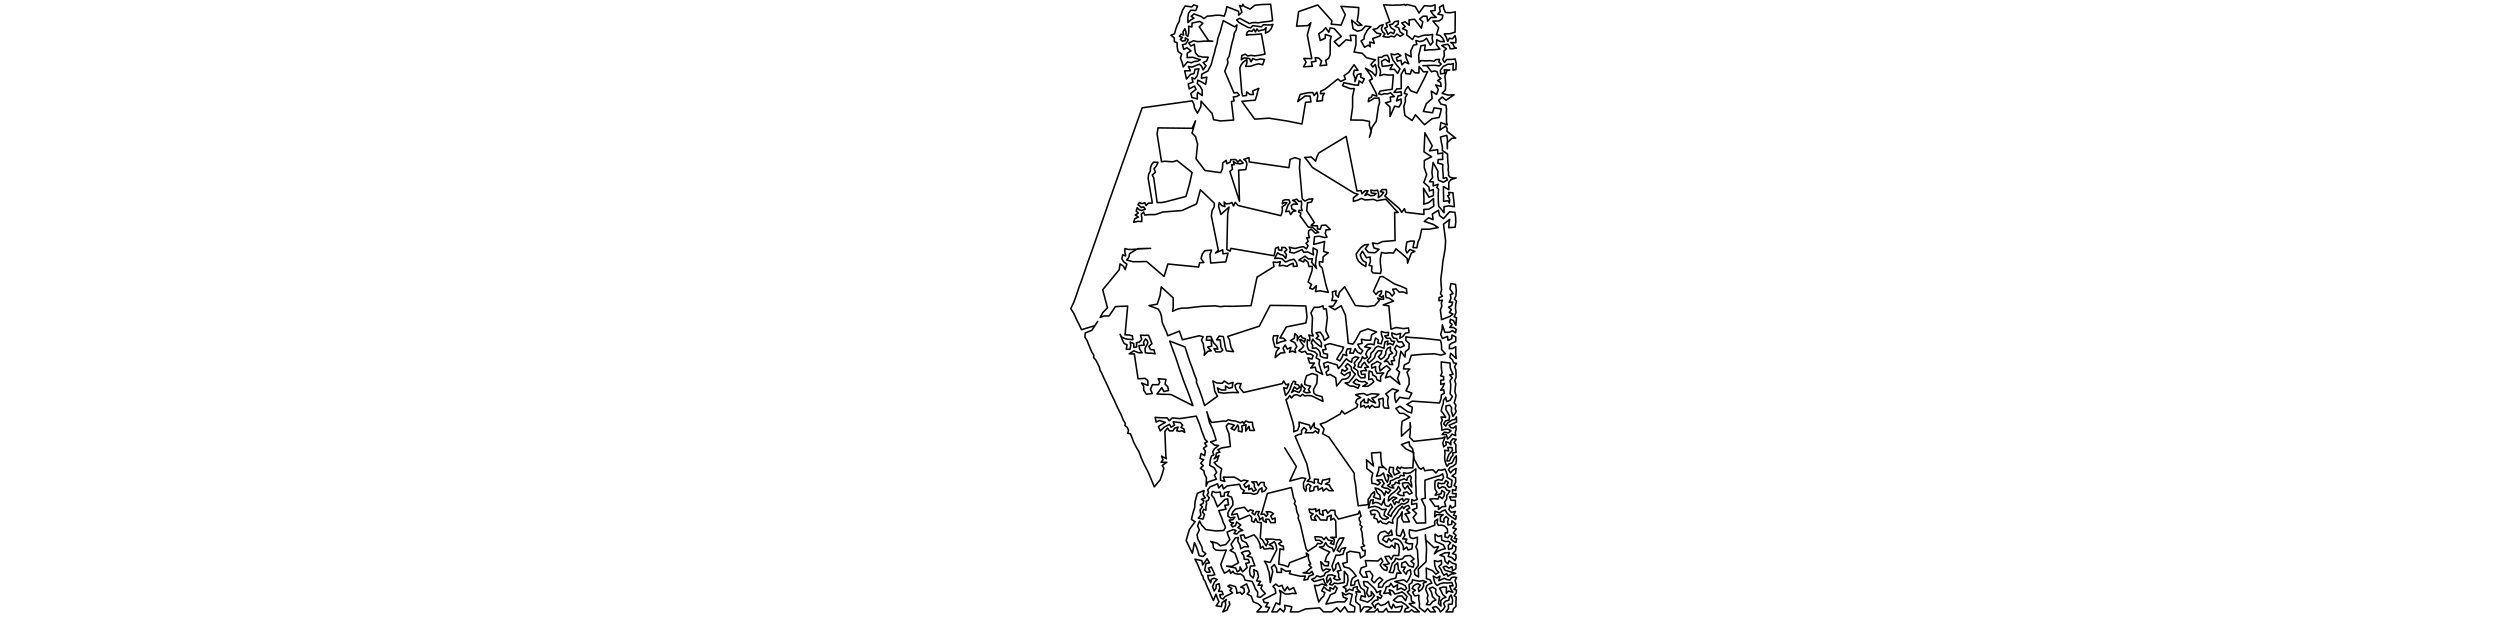 <?xml version="1.0" encoding="UTF-8" standalone="no"?>
<!-- Created for Inkscape (http://www.inkscape.org/) -->

<svg
   xmlns:dc="http://purl.org/dc/elements/1.1/"
   xmlns:cc="http://creativecommons.org/ns#"
   xmlns:rdf="http://www.w3.org/1999/02/22-rdf-syntax-ns#"
   xmlns:svg="http://www.w3.org/2000/svg"
   xmlns="http://www.w3.org/2000/svg"
   xmlns:sodipodi="http://sodipodi.sourceforge.net/DTD/sodipodi-0.dtd"
   xmlns:inkscape="http://www.inkscape.org/namespaces/inkscape"
   width="3200"
   height="800"
   id="svg2985"
   version="1.1"
   inkscape:version="0.48.1 r9760">
  <defs
     id="defs2987" />
  <sodipodi:namedview
     id="base"
     pagecolor="#ffffff"
     bordercolor="#666666"
     borderopacity="1.0"
     inkscape:pageopacity="0.0"
     inkscape:pageshadow="2"
     inkscape:zoom="0.35"
     inkscape:cx="1600"
     inkscape:cy="400"
     inkscape:document-units="px"
     inkscape:current-layer="layer1"
     showgrid="false"  />
  <g
     inkscape:label="Layer 1"
     inkscape:groupmode="layer"
     id="layer1"> 
     <g>
<path style="fill:none;stroke:black;stroke-width:2px;stroke-linejoin:round;stroke-linecap:round;" d="M 
1644.456 573.344
1659.384 597.321
1650.872 615.746
1666.515 611.605
1671.359 612.396
1668.401 618.211
1668.585 624.317
1671.115 628.981
1672.174 625.846
1671.868 622.001
1674.467 619.507
1677.937 621.785
1676.194 625.45
1676.771 629
1681.589 627.789
1682.09 623.389
1686.737 622.31
1687.264 627.21
1692.486 624.343
1693.578 628.562
1697.705 625.091
1701.121 628.032
1706.559 628.14
1703.214 624.216
1701.573 620.707
1696.578 619.621
1701.538 616.784
1702.014 612.414
1697.507 613.864
1692.851 614.547
1691.453 619.866
1686.944 617.689
1687.576 613.644
1682.314 613.285
1682.334 618.557
1678.398 616.528
1673.245 615.93
1676.803 612.337
1672.76 593.808
1657.739 558.386
1661.823 556.32
1665.932 555.516
1665.976 550.872
1669.161 547.332
1672.645 550.299
1670.579 553.987
1676.087 553.844
1680.916 553.893
1683.633 551.542
1687.382 554.457
1688.464 550.046
1682.408 547.195
1682.087 541.355
1677.625 549.152
1676.096 544.107
1669.229 542.199
1662.802 540.282
1663.012 545.401
1660.937 550.772
1656.017 552.675
1656.133 546.463
1654.942 540.641
1646.041 511.573
1648.509 509.758
1650.932 506.364
1653.038 509.445
1656.266 505.816
1660.109 505.256
1664.43 507.231
1667.066 504.685
1670.07 506.744
1674.21 506.245
1678.659 506.551
1684.59 509.476
1693.435 513.86
1692.277 507.815
1684.368 505.483
1681.696 502.906
1681.263 498.518
1685.558 490.651
1686.266 480.256
1679.677 478.086
1672.397 480.971
1670.076 488.316
1670.214 492.139
1673.554 493.451
1677.591 494.103
1674.894 498.655
1676.905 502.311
1671.965 502.804
1668.425 501.14
1670.564 497.548
1667.754 495.017
1665.819 491.722
1665.17 499.12
1662.72 502.336
1656.302 499.969
1653.207 502.5
1656.814 495.2
1660.179 498.177
1663.899 495.659
1661.531 492.674
1657.638 491.64
1658.428 488.553
1655.491 488.038
1653.593 491.562
1652.31 494.826
1651.292 498.061
1648.843 502.389
1645.514 506.228
1644.336 501.346
1643.158 496.083
1647.081 497.463
1649.572 491.484
1646.032 492.493
1643.051 487.723
1641.326 491.013
1591.704 502.361
1586.705 496.112
1588.552 490.997
1583.669 490.767
1580.72 493.142
1581.846 497.867
1585.235 502.636
1578.558 502.266
1572.931 502.609
1566.627 503.26
1559.852 502.211
1558.404 496.545
1563.663 499.289
1568.859 498.987
1568.652 494.157
1573.321 496.98
1577.214 495.973
1578.182 489.391
1572.619 491.408
1567.089 487.718
1564.403 490.635
1557.411 490.172
1552.547 487.637
1554.086 494.995
1554.831 500.652
1558.438 507.168
1541.931 519.098
1538.642 508.815
1534.832 497.982
1531.517 489.734
1531.587 485.964
1528.726 478.983
1525.823 470.467
1522.59 461.945
1519.611 452.864
1516.861 444.139
1497.273 436.602
1500.722 446.248
1505.204 458.356
1510.363 474.073
1515.848 489.679
1521.59 504.223
1526.942 519.239
1498.895 504.978
1494.107 504.783
1487.387 504.704
1481.036 504.257
1487.149 496.172
1489.705 501.149
1495.775 499.797
1494.649 494.787
1491.269 491.753
1492.381 485.638
1482.569 484.754
1484.506 489.134
1482.924 492.454
1475.14 492.363
1472.609 498.304
1474.889 503.677
1467.407 504.599
1463.962 499.427
1463.877 494.321
1461.182 490.273
1469.384 493.3
1469.208 487.034
1465.56 484.224
1460.732 484.694
1456.717 484.753
1451.942 453.043
1445.384 452.861
1451.461 449.005
1457.109 451.467
1461.867 451.515
1458.706 446.931
1457.856 442.352
1464.538 441.772
1463.668 438.191
1466.236 433.914
1468.483 435.724
1469.282 438.851
1465.562 446.113
1466.006 451.438
1469.678 452.106
1473.988 452.062
1478.545 452.931
1477.054 447.813
1472.563 447.457
1470.47 443.237
1474.498 440.051
1472.351 434.333
1470.087 429.094
1464.739 429.278
1459.782 428.98
1461.388 434.527
1458.447 437.869
1454.702 438.732
1454.977 444.017
1451.397 444.777
1451.179 439.827
1446.704 437.848
1447.329 442.358
1446.371 447.093
1441.642 447.038
1442.642 441.341
1438.944 439.743
1436.775 435.446
1433.752 427.895
1435.477 431.299
1440.532 433.639
1444.604 434.26
1450.144 434.772
1449.326 429.833
1445.21 428.789
1440.058 428.582
1443.432 391.782
1427.705 392.439
1419.684 404.379
1412.845 404.516
1408.186 406.366
1411.655 400.056
1417.565 393.958
1411.463 370.925
1432.532 345.319
1433.658 337.847
1437.86 340.548
1440.208 345.158
1442.406 338.079
1438.283 335.11
1435.974 331.241
1437.136 326.161
1440.907 327.617
1439.737 322.351
1439.881 318.254
1444.601 319.286
1449.959 319.251
1464.191 318.248
1472.778 317.938
1456.289 318.287
1445.954 324.615
1444.731 329.627
1442.099 332.798
1450.012 334.954
1458.065 334.98
1467.647 334.699
1490.056 353.875
1494.92 337.907
1534.23 341.795
1535.555 336.279
1540.916 336.019
1537.337 330.995
1538.823 325.349
1542.051 320.923
1550.828 320.164
1548.731 325.901
1549.721 336.693
1560.345 335.846
1568.963 335.239
1571.829 324.027
1565.382 324.884
1565.081 319.787
1555.865 323.855
1559.444 320.324
1550.512 276.276
1551.512 269.492
1554.323 264.44
1554.292 260.021
1536.492 242.904
1531.673 260.939
1512.934 269.463
1488.493 271.373
1478.775 274.688
1471.967 274.669
1465.326 275.201
1463.889 271.499
1460.791 274.293
1461.608 279.018
1461.395 283.618
1456.694 283.276
1451.102 284.5
1452.555 279.983
1457.147 277.77
1453.136 275.186
1457.119 272.7
1454.377 270.312
1455.583 265.871
1458.025 268.371
1461.388 269.425
1466.002 267.776
1463.755 264.711
1460.963 265.633
1458.836 263.746
1456.598 261.953
1458.441 259.219
1461.75 260.747
1465.288 259.393
1466.955 263.034
1469.991 259.981
1475.014 259.89
1469.623 228.244
1470.18 223.153
1472.429 218.911
1472.593 214.554
1474.185 210.568
1476.468 207.535
1482.204 207.811
1480.121 212.461
1477.165 216.001
1478.989 220.327
1474.88 224.034
1476.765 227.623
1481.163 259.291
1486.845 259.31
1491.608 258.412
1518.033 251.434
1522.543 235.592
1525.858 220.834
1506.411 205.384
1501.352 207.101
1496.146 206.785
1491.074 206.385
1486.758 207.039
1481.121 171.718
1482.16 163.691
1525.936 164.224
1530.264 154.653
1525.811 170.313
1530.298 174.942
1532.912 184.585
1530.965 203.235
1542.412 218.248
1562.531 220.973
1564.661 216.182
1565.181 208.421
1569.464 205.294
1570.217 209.498
1574.529 207.632
1575.507 204.294
1581.57 204.179
1584.629 207.39
1587.228 204.604
1591.245 208.75
1587.46 209.745
1582.261 209.158
1578.714 206.736
1579.809 210.73
1576.557 210.884
1577.568 216.623
1574.235 219.464
1586.51 257.642
1585.479 217.808
1594.564 217.068
1596.094 210.091
1595.093 206.445
1592.052 203.965
1598.752 201.84
1599.065 207.26
1649.856 214.588
1651.327 204.019
1657.484 201.813
1664.053 203.896
1663.306 214.67
1666.864 254.366
1670.091 257.425
1674.626 255.1
1680.414 254.439
1678.67 258.621
1673.547 259.585
1672.585 269.646
1682.398 284.895
1678.248 288.303
1682.507 289.02
1686.229 288.999
1686.444 293.052
1689.807 293.388
1691.633 288.519
1697.18 288.097
1702.805 293.753
1697.221 294.333
1696.359 298.923
1698.561 303.621
1695.402 304.003
1688.786 302.343
1682.463 303.023
1682.13 307.924
1681.448 312.775
1688.55 311.139
1695.52 309.019
1694.825 315.102
1694.191 321.878
1700.071 323.578
1693.578 328.675
1693.245 335.534
1688.733 334.81
1689.079 339.854
1692.322 342.964
1697.317 365.242
1700.213 374.28
1689.552 372.222
1683.972 373.203
1684.904 365.593
1680.436 370.252
1676.37 368.817
1678.771 364.121
1674.397 361.031
1679.382 346.467
1679.878 340.977
1675.453 341.115
1674.15 335.519
1669.739 331.942
1668.759 335.317
1662.599 332.925
1670.332 327.883
1674.877 331.47
1679.924 331.233
1678.862 335.731
1685.125 343.671
1683.772 338.407
1684.331 333.694
1684.688 329.498
1685.59 324.956
1686.288 320.38
1680.822 317.322
1680.686 321.788
1681.376 326.255
1673.738 322.436
1668.871 322.982
1666.549 319.466
1662.007 321.552
1656.432 323.948
1650.714 322.917
1651.68 320.001
1650.195 316.39
1654.673 317.551
1658.412 317.952
1662.895 316.621
1668.481 315.705
1672.14 318.48
1674.395 314.476
1671.658 311.438
1674.47 308.858
1672.667 304.376
1676.112 304.246
1674.767 299.471
1675.074 295.496
1678.21 293.179
1683.508 298.405
1687.859 297.53
1682.898 293.527
1679.589 290.755
1674.713 290.817
1664.013 276.18
1664.841 274.902
1664.853 272.425
1662.19 271.481
1662.844 269.069
1666.778 269.596
1665.538 265.742
1666.105 261.436
1665.695 257.427
1662.51 257.903
1659.861 254.965
1654.552 256.488
1658.267 258.444
1660.701 261.439
1655.749 261.177
1652.907 262.959
1653.507 267.301
1658.701 269.893
1654.74 270.786
1652.095 274.675
1649.91 270.225
1645.647 270.948
1648.761 262.256
1651.268 259.358
1649.933 255.843
1645.304 255.58
1641.941 256.772
1641.428 260.859
1644.157 259.223
1647.183 259.481
1644.3 262.713
1641.014 264.837
1641.533 268.477
1640.97 272.152
1639.5 276.032
1584.874 263.082
1581.153 259.036
1578.879 263.657
1576.859 259.208
1573.413 260.599
1569.203 260.868
1566.77 258.522
1567.851 264.389
1564.019 263.266
1560.636 259.272
1559.754 264.082
1562.707 274.441
1573.204 265.126
1571.429 273.249
1570.371 319.305
1574.55 321.52
1575.462 317.931
1630.738 327.329
1631.873 322.942
1632.612 317.868
1636.306 316.243
1636.656 319.824
1640.639 320.681
1640.82 316.611
1645.023 316.833
1647.248 319.815
1644.086 322.288
1646.663 325.9
1645.777 330.76
1642.282 326.573
1638.396 325.749
1635.379 323.597
1631.536 330.875
1636.19 330.431
1641.052 331.251
1645.495 335.457
1650.957 333.003
1656.258 331.793
1659.426 336.083
1660.544 340.576
1655.557 341.151
1655.215 336.978
1650.947 338.643
1647.461 340.876
1642.447 339.687
1637.363 340.29
1638.879 334.993
1634.139 335.885
1629.726 335.39
1630.666 341.265
1609.023 354.744
1601.313 391.268
1579.068 392.063
1567.075 391.969
1561.837 392.555
1555.801 391.506
1548.047 391.773
1538.339 392.096
1526.885 393.397
1518.71 394.376
1512.633 394.396
1507.02 395.723
1500.929 398.461
1501.747 392.921
1501.665 381.255
1486.407 367.236
1484.863 378.317
1481.254 389.303
1470.693 391.175
1482.559 395.641
1485.029 399.711
1486.64 404.75
1487.572 412.44
1490.295 418.943
1492.612 423.918
1494.851 429.77
1509.641 423.846
1513.516 434.912
1534.961 429.777
1540.008 431.087
1537.848 435.335
1540.197 440.131
1540.774 445.086
1542.1 449.927
1541.372 454.775
1546.097 449.589
1550.412 449.092
1545.731 444.372
1551.041 442.915
1550.208 435.405
1544.117 435.409
1544.731 430.802
1549.91 430.765
1553.295 438.669
1557.574 443.165
1558.883 447.074
1553.904 446.123
1556.169 450.406
1562.215 450.469
1565.183 448.292
1562.72 444.214
1561.981 435.127
1557.237 434.942
1560.641 430.198
1565.865 430.888
1566.977 436.572
1568.28 443.804
1569.777 449.033
1574.272 449.677
1578.9 450.108
1575.621 444.499
1573.738 434.955
1571.37 430.693
1611.859 417.539
1625.719 390.901
1651.69 391.118
1671.457 391.685
1672.962 405.665
1671.498 413.425
1646.476 418.461
1638.383 432.583
1642.687 432.88
1645.952 435.895
1638.856 437.751
1634.341 439.931
1634.288 434.657
1635.817 429.594
1630.291 429.843
1629.315 433.568
1630.362 438.506
1631.888 444.208
1637.419 445.439
1633.639 450.027
1632.164 457.666
1639.129 451.861
1644.633 451.473
1642.353 445.685
1645.013 441.634
1647.684 446.812
1652.488 444.592
1650.485 450.9
1654.047 449.377
1658.426 451.243
1657.626 446.958
1659.93 443.66
1657.259 438.513
1651.755 435.954
1656.733 433.007
1657.368 427.074
1660.498 429.591
1660.62 436.191
1661.739 432.144
1665.404 429.476
1666.772 432.429
1671.059 433.663
1669.653 437.838
1666.877 435.509
1663.639 434.604
1665.376 438.214
1668.937 442.808
1666.498 445.888
1662.474 448.837
1666.27 450.896
1670.618 449.58
1673.237 453.258
1677.51 453.09
1680.805 455.257
1679.297 459.627
1674.251 458.066
1676.388 464.764
1682.458 464.668
1677.771 471.094
1683.461 469.961
1684.769 474.933
1693.03 479.188
1691.237 474.977
1689.776 470.322
1688.243 465.799
1689.149 460.561
1684.61 458.031
1685.975 453.527
1683.11 450.608
1679.189 449.329
1675.061 448.094
1673.511 444.261
1673.134 439.639
1673.51 435.041
1676.549 436.131
1676.485 431.868
1675.23 428.88
1680.949 430.043
1679.15 425.28
1679.954 406.343
1678.013 400.399
1682.026 393.39
1688.432 393.336
1693.389 391.456
1694.161 395.461
1697.642 395.449
1698.972 406.993
1696.974 423.342
1700.886 431.507
1695.154 435.729
1693.386 430.243
1689.949 425.225
1684.548 425.924
1687.873 430.207
1684.563 433.138
1688.99 435.026
1691.42 438.777
1691.341 444.256
1688.256 442.205
1685.487 439.925
1682.886 437.523
1680.248 434.26
1678.449 438.903
1680.257 442.213
1679.696 445.708
1684.421 445.313
1687.738 447.849
1689.75 451.388
1690.032 455.941
1694.35 457.892
1698.924 458.337
1699.198 453.407
1694.34 452.385
1693.017 447.886
1697.346 447.149
1695.806 441.819
1702.107 439.807
1719.867 444.457
1717.912 449.177
1714.582 453.621
1711.101 459.732
1715.006 461.938
1717.538 457.865
1719.355 453.557
1723.981 455.2
1722.996 450.808
1724.472 446.745
1729.124 446.262
1727.708 451.99
1732.213 452.116
1734.546 446.324
1737.51 450.816
1741.774 452.967
1744.389 448.818
1740.268 445.499
1737.954 440.756
1743.474 439.465
1742.477 434.239
1748.576 435.432
1754.449 435.428
1755.711 428.601
1761.934 424.856
1750.945 420.994
1741.198 424.505
1735.252 435.49
1731.809 440.501
1725.739 439.341
1724.692 427.654
1722.127 403.37
1716.684 391.322
1708.584 396.45
1701.306 392.138
1706.451 391.91
1711.022 384.685
1704.73 384.651
1705.963 380.09
1705.422 373.575
1710.165 372.336
1709.521 376.924
1713.02 380.455
1714.246 374.391
1721.098 367.037
1734.84 391.062
1750.425 392.409
1759.658 391.089
1765.624 384.519
1763.391 381.453
1767.879 383.069
1770.993 383.031
1770.648 378.485
1768.458 380.49
1765.34 378.438
1768.049 375.726
1768.438 372.23
1763.906 373.673
1761.332 376.934
1757.997 372.851
1766.435 354.296
1770.086 353.984
1784.876 363.404
1793.135 366.449
1800.222 369.568
1800.82 375.783
1796.113 373.648
1791.014 373.882
1786.963 369.714
1782.648 370.235
1784.953 375.456
1781.83 378.939
1778.654 374.647
1773.965 372.77
1773.531 376.295
1774.219 380.932
1777.963 381.636
1783.755 385.373
1770.455 390.316
1777.723 391.528
1780.483 421.315
1787.186 419.189
1796.566 420.626
1802.91 419.807
1803.572 425.75
1799.003 426.424
1795.465 430.916
1791.693 432.904
1792.8 426.651
1787.305 428.342
1781.531 426.128
1781.77 429.685
1783.68 432.737
1787.65 433.31
1789.689 437.749
1794.634 437.58
1797.622 442.507
1792.147 444.918
1787.421 442.075
1785.024 446.361
1787.76 449.95
1786.915 454.555
1783.76 457.332
1785.231 461.604
1780.753 461.833
1782.669 466.801
1778.902 466.462
1776.074 462.38
1771.914 462.865
1777.242 458.066
1778.44 453.903
1782.579 452.095
1779.597 448.813
1779.804 444.163
1775.93 445.844
1774.004 449.639
1773.567 453.546
1771.333 457.317
1767.393 460.07
1764.398 456.583
1767.834 453.08
1768.85 448.879
1764.067 448.987
1760.784 453.087
1759.322 457.919
1755.84 461.379
1752.164 464.502
1750.179 461.483
1754.199 456.715
1754.763 452.165
1758.399 448.821
1760.433 445.192
1763.868 443.104
1767.492 444.373
1771.522 445.879
1771.882 442.034
1772.844 437.544
1776.577 436.471
1775.687 441.304
1779.057 439.561
1782.884 441.575
1785.1 437.023
1781.211 436.578
1779.312 432.927
1774.85 433.023
1772.473 429.996
1776.961 429.324
1777.301 425.457
1772.952 425.731
1768.073 424.192
1768.288 428.369
1770.104 433.848
1768.851 436.797
1767.969 440.047
1763.525 439.041
1764.395 435.158
1760.727 432.619
1759.468 436.868
1758.803 441.308
1754.721 440.31
1750.577 440.8
1746.821 444.059
1754.402 445.447
1750.454 448.506
1748.139 453.126
1750.225 457.363
1746.455 459.166
1743.829 456.635
1742.179 461.628
1739.159 465.023
1738.359 469.672
1742.131 470.327
1743.857 466.534
1746.538 463.626
1748.69 467.141
1751.711 469.89
1746.863 470.559
1749.105 474.566
1745.323 474.279
1741.783 475.134
1742.849 479.334
1747.253 478.887
1747.211 483.526
1741.794 483.609
1738.445 479.914
1737.931 474.769
1735.121 472.594
1732.615 470.868
1734.687 467.847
1733.401 464.891
1735.799 461.49
1739.249 457.73
1735.045 456.558
1730.893 458.965
1730.005 463.739
1726.436 461.836
1723.306 459.302
1720.18 463.121
1717.068 467.5
1713.173 471.733
1711.431 467.042
1699.233 463.361
1694.203 465.119
1695.471 470.818
1700.165 468.342
1700.585 473.417
1697.287 476.454
1698.612 480.477
1702.5 479.24
1709.691 483.442
1710.951 494.093
1718.171 485.467
1721.526 485.304
1725.034 484.137
1728.057 480.502
1728.185 476.234
1724.523 477.715
1721.03 480.522
1716.814 477.696
1717.974 472.898
1721.327 475.195
1725.105 472.436
1722.012 468.945
1724.884 465.504
1727.935 467.985
1729.722 470.028
1729.863 473.315
1732.37 476.445
1734.998 478.82
1732.544 482.063
1729.794 485.699
1726.409 489.619
1721.761 490.171
1727.605 493.923
1732.596 494.379
1738.267 496.957
1740.252 492.715
1736.099 491.942
1732.156 489.538
1735.944 485.277
1739.225 487.858
1743.427 488.673
1747.176 488.412
1750.291 490.637
1744.372 494.483
1750.936 494.446
1755.421 491.378
1758.506 488.597
1756.168 484.953
1751.896 485.84
1752.122 480.288
1752.445 474.908
1756.25 476.058
1757.203 480.12
1761.233 482.19
1762.376 485.897
1767.149 488.26
1767.138 482.043
1771.158 477.372
1762.469 477.919
1760.605 473.674
1760.84 469.185
1756.007 471.237
1755.461 466.862
1759.238 465
1762.76 462.579
1767.766 465.156
1765.428 469.258
1766.468 474.858
1771.106 470.737
1774.937 468.13
1779.917 472.689
1776.284 476.066
1773.333 483.562
1779.285 481.699
1791.823 491.946
1788.9 484.388
1791.554 476.235
1787.439 472.803
1790.19 469.1
1791.06 460.675
1792.091 455.044
1793.105 449.602
1798.443 456.964
1798.982 450.226
1803.463 446.421
1803.691 439.643
1799.478 435.667
1799.615 431.084
1803.83 431.808
1821.833 433.068
1843.677 435.477
1844.856 439.27
1845.197 443.385
1845.248 447.433
1850.097 452.706
1844.572 454.526
1835.823 452.871
1822.027 453.393
1806.462 454.824
1803.559 463.978
1797.52 467.21
1796.44 472.208
1804.616 472.328
1800.918 476.299
1803.544 483.989
1803.765 491.527
1799.718 500.218
1807.139 503.199
1803.483 510.303
1798.147 509.741
1791.586 508.543
1786.83 515.092
1785.277 509.007
1785.326 502.885
1790.066 499.868
1782.237 497.733
1773.699 504.18
1777.092 508.268
1776.099 513.443
1776.581 518.176
1777.648 522.607
1771.989 522.235
1770.413 519.28
1770.7 515.246
1770.303 509.751
1764.493 511.158
1765.934 515.644
1765.223 520.977
1759.802 521.406
1755.962 518.705
1752.996 522.371
1751.627 519.456
1747.64 521.967
1745.944 519.007
1741.71 521.007
1741.705 515.096
1746.158 510.923
1746.539 515.228
1750.872 515.654
1751.386 510.598
1755.952 513.994
1760.738 515.891
1756.058 509.549
1760.625 508.373
1765.026 504.611
1755.948 503.941
1749.619 505.918
1745.891 503.717
1740.394 504.054
1735.141 505.27
1741.749 508.944
1736.701 511.218
1735.158 515.286
1737.899 517.948
1736.556 521.6
1721.163 529.869
1717.483 525.827
1715.471 529.926
1697.122 540.373
1689.839 542.768
1694.827 549.203
1692.879 555.167
1701.056 559.542
1733.431 605.753
1733.649 612.727
1734.852 618.66
1735.624 624.395
1736.178 631.177
1737.337 639.326
1738.539 647.445
1751.217 645.912
1751.176 639.191
1753.454 636.134
1755.292 632.606
1759.133 629.362
1759.569 633.181
1758.069 636.125
1762.299 637.954
1766.962 639.051
1766.252 633.887
1763.013 630.983
1760.045 624.578
1764.438 625.766
1767.825 628.061
1770.309 631.019
1772.152 634.443
1773.834 628.645
1776.707 631.477
1780.048 627.588
1776.101 625.184
1772.124 624.569
1768.493 622.816
1771.743 619.094
1768.695 613.874
1762.505 614.563
1767.011 618.041
1763.681 620.862
1759.808 619.096
1756.097 618.788
1755.53 612.565
1757.139 605.582
1749.573 599.702
1749.501 594.453
1749.097 588.564
1758.135 596.471
1756.478 588.798
1755.535 579.777
1767.358 579.038
1767.357 584.135
1767.878 589.239
1768.644 595.5
1774.705 601.121
1771.904 598.486
1764.97 597.913
1764.697 602.073
1761.911 609.512
1766.902 608.69
1770.878 605.443
1772.173 610.005
1773.702 614.223
1775.757 617.452
1777.557 611.663
1775.78 607.537
1782.038 610.628
1780.318 607.207
1777.716 604.255
1778.722 598.101
1783.715 598.425
1783.309 604.144
1784.924 608.087
1788.111 606.451
1791.816 604.891
1787.602 600.891
1788.898 597.535
1792.337 600.144
1793.519 597.892
1797.817 599.294
1802.827 598.905
1808.422 598.833
1809.624 579.362
1799.669 574.659
1793.814 568.995
1803.634 565.463
1804.345 570.414
1808.132 574.325
1810.293 588.116
1815.968 598.554
1818.774 600.623
1821.914 598.341
1823.769 602.585
1828.306 601.755
1834.056 601.356
1838.04 605.368
1841.15 601.509
1845.79 601.836
1849.462 600.38
1851.171 604.105
1852.367 607.742
1852.267 611.214
1855.358 612.835
1858.679 614.77
1857.97 618.838
1857.754 623.008
1854.511 623.751
1852.137 620.766
1853.953 617.527
1850.679 615.002
1848.773 618.76
1844.795 619.091
1840.929 618.194
1840.323 622.134
1842.201 625.295
1846.231 622.928
1849.822 624.131
1851.811 627.267
1855.867 628.563
1853.996 631.523
1851.799 634.241
1851.782 638.682
1849.027 642.927
1850.653 648.155
1845.856 648.625
1841.21 652.219
1841.363 647.831
1836.866 648.116
1830.205 638.822
1835.615 638.339
1840.869 638.742
1841.949 634.95
1846.154 638.253
1848.357 634.934
1849.157 630.277
1845.448 627.71
1844.676 632.046
1836.936 633.835
1839.339 630.002
1836.858 626.181
1836.545 620.603
1836.901 615.505
1841.431 613.813
1845.693 614.78
1847.757 611.148
1846.624 606.547
1842.608 608.945
1837.206 610.357
1823.999 614.629
1823.864 626.317
1824.428 637.624
1819.367 638.945
1824.234 648.907
1824.471 659.065
1824.768 669.304
1813.201 669.584
1808.843 662.294
1813.213 657.306
1807.87 652.472
1813.592 650.457
1813.402 644.411
1806.887 645.649
1807.19 639.257
1810.041 640.954
1814.307 639.231
1812.547 634.926
1812.618 629.778
1812.487 624.674
1812.149 620.072
1812.026 615.807
1812.158 611.447
1812.03 606.292
1812.255 600.21
1805.47 605.112
1800.919 605.919
1796.456 605.191
1797.365 609.189
1792.895 608.397
1790.908 611.212
1786.862 612.239
1782.929 614.384
1779.574 615.6
1779.445 619.055
1775.904 621.358
1779.629 623.816
1784.097 624.78
1781.615 621.214
1784.791 620.202
1786.46 617.222
1791.417 619.107
1790.039 615.432
1793.969 614.134
1797.29 612.912
1800.772 614.775
1801.723 611.194
1804.789 608.577
1806.635 611.306
1805.422 614.768
1806.66 618.832
1807.055 623.355
1802.513 617.951
1798.374 617.898
1795.025 618.512
1796.006 622.606
1798.459 625.876
1801.829 621.535
1803.168 624.939
1805.757 627.744
1807.462 631.133
1803.954 632.592
1801.096 629.646
1796.476 630.523
1797.192 634.496
1792.433 634.091
1788.548 631.993
1792.817 627.431
1789.915 622.498
1788.113 626.484
1784.623 629.825
1781.089 632.285
1777.515 636.294
1777.04 641.358
1783.337 636.077
1787.912 637.34
1782.588 640.944
1785.146 645.966
1787.123 642.064
1790.412 643.611
1791.77 639.925
1795.091 638.079
1796.432 641.62
1799.612 638.644
1803.526 639.08
1802.007 642.683
1799.517 644.092
1796.969 645.343
1794.13 644.388
1791.904 646.483
1789.082 648.113
1786.281 651.017
1783.91 654.251
1781.678 657.354
1780.357 660.946
1776.393 658.265
1778.313 654.614
1780.063 651.658
1782.423 649.093
1780.031 645.109
1777.313 648.3
1773.315 646.99
1771.557 642.609
1772.04 638.4
1768.451 646.34
1764.469 643.752
1760.438 642.977
1756.94 644.725
1757.767 639.796
1754.38 640.264
1753.347 643.581
1751.579 650.184
1755.321 648.775
1760.293 648.124
1764.802 649.576
1769.027 652.334
1774.511 651.808
1772.369 655.512
1771.579 659.576
1777.114 663.003
1773.454 664.903
1769.487 664.023
1766.411 660.775
1765.501 656.898
1762.611 653.573
1758.197 652.793
1753.981 654.178
1755.318 658.795
1760.163 658.132
1758.479 662.909
1762.653 664.491
1764.089 669.013
1766.92 666.711
1770.001 669.661
1775.013 670.573
1777.917 667.977
1782.924 669.814
1782.372 665.534
1784.471 661.749
1786.85 658.7
1788.755 655.753
1790.377 652.894
1792.854 650.789
1794.941 648.027
1796.666 651.018
1799.253 648.122
1802.726 646.943
1804.525 650.328
1800.24 652.592
1804.605 656.37
1798.381 657.868
1801.459 661.96
1804.077 667.944
1796.541 668.147
1794.316 664.101
1794.787 655.018
1792.621 659.495
1788.653 663.815
1788.388 668.501
1787.364 679.893
1787.811 685.029
1792.524 686.247
1794.159 682.193
1795.93 677.673
1798.359 685.054
1795.52 689.814
1800.815 690.085
1798.786 694.182
1803.306 696.093
1808.057 695.843
1807.225 702.572
1802.389 703.989
1800.544 700.332
1796.339 703.631
1796.232 699.35
1794.682 696.107
1792.461 692.736
1789.109 690.284
1784.521 689.505
1780.925 692.751
1777.545 689.409
1775.057 694.258
1769.646 690.745
1772.306 686.521
1782.182 684.728
1780.884 678.595
1777.104 683.426
1772.719 679.858
1766.959 681.542
1763.985 685.628
1764.147 690.579
1765.779 694.961
1769.824 697.002
1773.675 699.635
1778.569 700.898
1781.668 697.824
1785.458 701.955
1785.759 695.158
1789.822 696.928
1791.182 702.157
1790.351 711.136
1783.62 710.919
1780.744 716.158
1778.164 711.931
1772.809 712.364
1775.552 717.893
1778.367 721.29
1774.347 722.605
1770.792 722.557
1775.763 726.233
1775.002 730.287
1771.702 729.289
1768.961 726.817
1766.548 723.052
1769.975 718.628
1767.897 714.348
1763.855 718.051
1747.626 717.558
1749.178 724.495
1742.28 726.972
1740.483 732.995
1744.693 738.863
1750.406 738.736
1747.91 731.966
1753.41 731.145
1757.329 736.77
1755.441 742.472
1759.107 745.988
1762.516 741.941
1766.143 739.076
1769.883 742.332
1764.84 747.097
1764.348 751.835
1769.442 751.368
1771.474 747.069
1775.311 743.764
1780.49 741.417
1786.581 739.934
1788.019 733.437
1793.412 733.926
1789.962 729.124
1789.466 724.493
1788.908 720.342
1785.097 723.904
1784.817 728.578
1783.05 733.11
1778.192 732.551
1779.695 729.541
1780.606 725.685
1782.122 721.061
1785.061 718.299
1786.519 714.636
1790.686 716.288
1795.024 715.429
1798.232 711.771
1805.168 710.987
1809.998 715.493
1806.081 718.467
1809.872 721.622
1808.851 726.029
1803.15 724.231
1799.114 718.832
1794.189 720.837
1794.011 725.915
1798.763 725.875
1796.103 730.599
1799.764 735
1801.485 731.007
1805.309 729.193
1806.129 734.781
1803.01 741.876
1800.688 745.055
1796.675 742.172
1791.326 743.129
1785.198 744.364
1794.901 747.659
1798.767 749.851
1800.407 753.213
1797.915 755.488
1793.368 752.709
1788.31 755.02
1788.818 748.442
1783.717 751.716
1780.252 746.629
1778.513 750.261
1774.399 751.293
1773.177 756.093
1771.061 759.678
1777.469 758.951
1780.381 761.596
1778.209 754.831
1782.705 756.555
1785.426 760.372
1790.786 759.024
1794.68 757.61
1798.198 760.458
1801.007 763.568
1799.137 768.803
1794.51 762.755
1789.397 763.155
1783.481 768.474
1788.466 770.941
1793.515 770.415
1799.056 773.786
1802.967 777.768
1799.14 779.131
1797.608 783.231
1803.511 783.231
1806.716 780.521
1810.122 783.231
1816.698 783.231
1811.445 778.053
1807.282 775.657
1803.821 772.718
1810.944 771.741
1806.537 769.024
1806.217 762.965
1803.368 760.283
1801.345 757.611
1804.211 755.759
1803.804 751.854
1803.614 748.129
1807.255 745.843
1807.878 742.218
1812.415 743.15
1817.13 743.954
1821.07 743.064
1825.791 744.882
1821.843 746.341
1822.268 750.053
1820.212 753.888
1816.164 757.199
1815.388 752.874
1818.158 749.063
1814.868 747.151
1811.802 748.266
1809.109 750.09
1807.535 753.227
1811.638 755.469
1808.102 758.089
1810.843 762.759
1816.117 761.851
1816.063 767.492
1816.962 772.318
1816.724 777.803
1823.652 783.231
1827.298 779.078
1830.94 783.231
1837.412 783.231
1833.578 777.662
1838.079 776.285
1841.787 779.545
1843.619 783.231
1847.091 780.302
1849.569 776.628
1847.934 772.39
1850.275 769.462
1854.478 768.332
1855.303 764.144
1857.479 761.527
1859.361 767.945
1858.725 773.189
1853.894 773.528
1854.081 778.955
1850.782 783.231
1859.541 783.231
1860.283 779.195
1863.629 776.249
1863.59 769.624
1864.021 764.353
1861.293 762.55
1864.001 759.03
1864.286 755.231
1861.091 754.135
1863.711 751.81
1864.21 749.043
1863.398 746.215
1862.404 742.995
1864.565 739.288
1861.312 738.624
1857.893 739.364
1855.856 742.501
1851.919 741.791
1848.855 740.215
1845.567 741.532
1841.69 743.256
1843.133 737.42
1839.236 739.865
1834.525 737.348
1835.742 742.924
1837.094 746.845
1839.589 749.506
1843.303 747.128
1847.822 746.019
1852.473 746.264
1858.358 745.649
1859.945 749.891
1855.624 749.868
1857.219 754.36
1859.676 758.093
1853.921 756.588
1851.221 759.391
1851.495 751.71
1847.074 751.407
1842.609 752.932
1844.892 757.02
1846.7 761.018
1850.784 764.426
1846.866 766.024
1843.991 768.99
1844.459 775.748
1841.204 772.386
1842.653 764.128
1839.546 761.803
1837.408 758.4
1837.952 754.189
1833.779 751.466
1829.354 753.34
1832.18 757.645
1833.504 763.637
1837.992 767.982
1833.607 770.054
1830.474 774.172
1825.707 773.786
1827.932 769.621
1826.768 765.923
1827.884 762.003
1826.408 758.275
1824.826 754.246
1826.244 749.772
1829.268 747.52
1832.697 746.529
1830.624 742.336
1825.771 740.592
1825.831 734.538
1825.54 727.119
1833.759 730.549
1837.979 734.905
1841.706 732.664
1838.366 729.218
1836.572 723.941
1835.983 717.568
1840.474 718.863
1844.874 717.293
1845.301 721.77
1841.713 725.152
1844.567 729.254
1846.129 733.296
1848.187 736.348
1851.85 734.089
1853.334 737.692
1857.637 734.867
1863.237 734.011
1854.467 731.292
1849.715 729.986
1847.208 725.837
1850.881 724.591
1854.593 727.274
1858.541 725.205
1859.367 730.449
1863.519 728.01
1863.738 722.27
1858.912 720.85
1854.862 717.715
1853.389 721.735
1849.79 718.413
1848.681 712.609
1843.165 710.638
1849.346 707.688
1855.27 707.197
1853.657 712.175
1858.515 713.767
1862.245 717.624
1863.833 714.211
1863.476 709.887
1859.129 708.774
1863.008 705.018
1863.662 699.894
1859.719 697.485
1858.71 702.166
1854.108 703.188
1853.766 698.272
1856.854 694.865
1854.071 692.774
1850.322 693.199
1845.461 691.442
1845.094 685.384
1841.1 686.716
1836.924 683.733
1836.848 688.223
1837.426 693.263
1841.808 694.825
1847.613 697.531
1849.879 702.376
1845.304 703.427
1840.413 705.548
1835.911 708.821
1841.294 699.652
1835.481 700.98
1824.729 690.854
1824.489 684.356
1825.716 697.721
1825.96 703.704
1825.55 711.539
1825.358 718.977
1815.347 728.438
1815.703 733.461
1815.737 738.475
1811.167 735.712
1810.276 730.7
1815.383 723.741
1815.354 718.371
1814.756 713.322
1814.646 709.194
1814.273 704.016
1812.23 700.095
1814.199 695.168
1814.228 687.598
1808.838 689.421
1805.053 688.014
1803.805 683.148
1804.097 678.161
1812.472 679.722
1824.483 676.691
1836.427 672.246
1836.432 667.022
1840.19 664.423
1839.546 669.397
1841.18 672.571
1845.13 672.082
1849.103 673.313
1852.533 676.836
1852.98 681.966
1849.834 682.003
1849.449 687.122
1853.148 688.45
1855.448 685.107
1858.843 686.672
1857.148 690.081
1860.215 692.767
1863.602 694.416
1864.516 689.697
1861.485 689.123
1863.768 685.158
1860.258 682.148
1864.092 676.999
1859.651 675.728
1863.402 670.499
1858.451 666.583
1858.193 671.157
1853.485 671.956
1852.973 667.572
1854.248 663.847
1850.861 661.082
1848.178 664.243
1848.226 668.556
1843.681 667.201
1843.715 661.67
1847.254 658.853
1839.125 658.792
1836.378 661.675
1836.847 654.311
1842.756 656.485
1846.19 654.049
1849.828 652.764
1851.729 656.254
1855.068 659.54
1858.562 662.107
1863.134 665.005
1864.165 660.569
1860.396 659.466
1862.969 654.681
1857.518 655.718
1854.541 652.152
1856.256 646.923
1858.34 650.281
1862.85 647.732
1862.84 640.492
1857.37 640.361
1855.355 635.697
1859.26 636.326
1863.58 636.054
1863.831 631.803
1859.251 631.879
1859.242 626.731
1863.165 627.75
1864.193 623.045
1861.255 621.532
1863.35 616.967
1863.197 611.632
1858.498 609.324
1863.181 605.891
1863.75 599.655
1859.57 601.889
1856.77 605.254
1854.004 601.136
1856.311 598.133
1859.846 596.676
1863.456 593.845
1864.211 588.918
1864.062 583.453
1861.643 586.18
1860.188 589.689
1858.356 592.907
1854.586 593.715
1852.302 596.921
1850.521 593.383
1849.35 588.655
1849.137 584.582
1849.632 580.575
1849.189 576.288
1854.403 577.197
1853.181 572.756
1858.52 572.913
1859.156 576.572
1854.776 581.449
1853.069 585.374
1852.038 590.059
1855.28 589.903
1856.539 587.41
1857.675 584.938
1859.798 582.76
1859.502 579.74
1863.819 579.048
1863.399 574.31
1863.616 569.423
1861.183 566.421
1863.92 562.443
1859.742 561.467
1857.064 564.721
1857.088 569.437
1854.009 566.2
1850.551 565.52
1851.246 569.178
1847.92 571.968
1846.792 566.96
1848.231 563.133
1849.808 559.169
1846.002 560.878
1809.462 564.921
1804.298 559.705
1805.155 553.601
1804.913 540.969
1805.673 547.441
1794.019 558.292
1793.799 547.768
1794.724 539.256
1804.427 534.11
1796.922 529.262
1791.437 529.015
1786.741 522.745
1791.963 519.976
1801.642 526.886
1806.715 528.586
1807.815 521.303
1800.868 517.711
1807.592 513.457
1842.605 515.838
1844.517 510.304
1844.977 505.454
1848.752 503.337
1847.942 498.9
1844.028 499.563
1847.161 494.904
1848.805 490.748
1844.177 492.063
1844.174 486.746
1847.873 486.303
1847.826 482.102
1844.026 481.102
1845.787 477.156
1844.953 471.469
1844.79 463.184
1856.123 464.762
1856.275 470.453
1857.842 474.736
1859.845 479.008
1855.623 479.852
1858.853 483.584
1856.051 486.94
1856.971 492.116
1856.747 497.979
1856.099 504.111
1859.062 507.506
1856.282 512.298
1851.756 514.085
1850.556 508.4
1847.661 512.421
1847.337 516.747
1845.672 521.288
1844.726 526.113
1847.855 529.984
1850.418 534.208
1844.578 533.693
1846.112 537.842
1844.455 541.577
1845.403 546.347
1845.402 550.596
1849.453 549.477
1853.122 549.227
1857.316 551.379
1854.077 554.098
1848.714 553.165
1845.901 556.135
1851.41 556.257
1852.785 561.956
1855.818 559.34
1858.602 555.766
1863.193 557.512
1862.773 553.248
1863.817 549.677
1863.664 545.166
1860.265 547.95
1856.756 547.233
1854.804 544.276
1858.276 542.869
1861.395 541.519
1864.458 540.012
1864.252 533.643
1862.22 536.887
1858.405 537.745
1852.702 541.525
1850.609 545.413
1847.85 542.56
1850.434 538.591
1854.756 537.713
1855.429 532.562
1853.23 528.49
1850.856 524.531
1850.829 519.586
1855.44 518.59
1857.967 521.456
1857.845 526.543
1859.655 533.027
1862.187 529.801
1863.875 526.659
1862.642 522.924
1863.58 518.767
1861.322 515.589
1862.689 511.494
1863.722 506.426
1862.259 501.321
1862.741 496.179
1863.414 491.233
1862.056 487.362
1863.748 483.034
1863.692 478.075
1863.47 473.461
1861.789 469.404
1864.36 465.117
1860.671 464.497
1859.084 460.49
1855.816 457.583
1856.823 452.207
1860.657 455.778
1863.887 458.93
1863.302 451.839
1863.389 443.768
1859.457 446.024
1855.157 446.342
1855.343 441.327
1858.816 438.938
1863.318 437.152
1863.393 431.224
1858.535 428.853
1858.268 433.635
1853.41 435.623
1852.843 430.591
1846.258 433.232
1844.092 428.112
1845.877 421.554
1846.214 415.815
1849.53 425.466
1855.583 425.22
1858.984 423.194
1863.123 426.056
1863.88 421.506
1860.459 419.252
1855.728 419.104
1858.711 415.309
1855.751 412.845
1856.501 408.627
1860.484 410.338
1863.554 416.48
1863.781 412.19
1864.407 406.658
1861.351 405.509
1863.709 399.949
1863.035 394.753
1863.235 390.078
1864.235 385.492
1861.607 382.942
1863.535 378.946
1864.027 371.284
1863.091 364.03
1857.143 362.904
1855.988 369.847
1859.919 375.766
1856.498 377.055
1857.22 381.896
1855.013 386.896
1859.377 386.676
1858.191 391.179
1854.177 393.117
1857.776 396.311
1855.209 399.997
1859.728 402.004
1856.27 404.839
1845.227 409.162
1844.403 402.382
1843.644 396.74
1845.553 391.877
1844.901 387.909
1846.269 384.194
1841.857 384.94
1842.008 380.896
1846.313 379.298
1843.869 375.675
1845.229 370.848
1844.649 364.621
1844.247 357.217
1845.104 350.589
1845.899 344.653
1846.333 340.053
1846.756 335.181
1847.793 329.602
1849.657 319.334
1850.385 308.238
1847.676 286.981
1855.61 280.826
1854.823 285.126
1854.308 291.365
1862.52 290.87
1863.402 284.454
1863.213 278.092
1862.286 271.777
1855.553 271.095
1847.556 279.863
1842.643 275.86
1841.151 269.101
1833.426 273.968
1834.337 281.157
1828.541 278.734
1823.119 283.378
1834.538 287.223
1840.859 291.26
1829.407 293.355
1819.734 293.376
1817.305 304.966
1814.96 309.733
1813.602 317.172
1808.606 316.827
1810.346 308.621
1805.445 308.574
1800.707 309.872
1799.233 319.657
1800.826 323.801
1804.754 319.329
1810.996 321.734
1806.573 323.795
1803.463 331.984
1801.726 336.87
1801.153 330.71
1793.775 324.11
1786.899 318.534
1783.568 323.883
1778.16 323.551
1773.687 324.182
1768.342 323.109
1766.767 331.327
1766.828 335.957
1767.352 341.52
1767.966 346.305
1766.958 350.016
1757.154 349.293
1755.522 346.725
1756.183 340.567
1752.363 339.719
1754.19 334.67
1753.674 328.962
1748.93 329.915
1746.458 325.514
1743.901 321.53
1741.081 326.152
1742.474 330.465
1744.837 333.895
1748.694 335.994
1748.186 341.25
1743.095 338.092
1739.022 334.41
1736.622 329.943
1735.898 325.152
1738.692 321.132
1742.052 316.888
1746.66 313.428
1751.598 312.883
1747.55 318.368
1751.593 323.113
1760.144 323.504
1765.186 319.176
1758.655 317.373
1756.86 310.966
1763.254 312.056
1769.682 309.178
1785.667 307.903
1785.136 272.004
1789.628 271.948
1786.31 268.754
1773.885 255.014
1768.855 255.779
1762.634 256.922
1758.122 255.153
1753.17 255.589
1746.924 255.883
1742.638 253.964
1738.21 256.111
1732.329 257.719
1732.373 253.137
1738.253 248.716
1733.027 246.988
1679.92 214.41
1673.985 206.237
1670.017 201.576
1678.468 200.955
1683.969 206.267
1685.493 201.131
1688.06 195.797
1723.08 174.618
1736.894 244.44
1742.257 243.935
1743.253 248.039
1747.16 244.24
1751.111 244.204
1747.057 250.214
1750.601 248.577
1754.276 250.55
1758.822 250.146
1761.409 247.841
1755.156 246.905
1754.773 243.254
1758.824 244.153
1763.208 243.457
1764.666 248.155
1764.178 252.907
1768.207 250.269
1771.078 246.243
1766.911 245.287
1769.226 242.579
1774.543 242.696
1774.986 247.453
1772.572 250.862
1791.022 266.861
1794.174 271.847
1797.66 267.105
1799.18 271.721
1822.668 274.51
1822.487 268.072
1828.707 267.863
1835.259 263.824
1834.95 258.913
1834.944 254.13
1828.909 259.275
1822.479 261.342
1822.67 254.749
1822.318 247.666
1822.099 240.937
1829.083 252.375
1834.735 250.406
1834.83 246.583
1834.545 242.537
1829.656 244.44
1828.935 239.277
1822.462 233.647
1826.168 223.577
1823.03 214.53
1823.186 205.303
1832.381 200.671
1822.731 194.353
1823.88 170.052
1833.305 186.633
1829.763 193.087
1840.133 191.527
1840.457 196.846
1846.74 195.775
1846.481 199.393
1846.678 204.041
1840.991 204.203
1840.316 208.778
1846.706 210.423
1846.587 216.766
1847.205 222.701
1847.349 228.256
1851.455 227.318
1852.758 230.268
1847.474 233.222
1841.314 230.668
1840.336 225.383
1840.526 219.025
1837.647 213.819
1834.348 208
1832.842 220.66
1833.754 227.211
1829.688 232.517
1834.763 232.88
1834.376 237.966
1840.794 235.931
1839.154 240.052
1841.337 241.997
1841.014 246.911
1840.955 250.637
1840.957 253.989
1841.155 259.125
1841.508 263.936
1848.367 272.163
1848.269 264.616
1854.453 263.499
1861.598 264.594
1861.018 257.909
1860.317 252.187
1859.807 246.791
1854.251 246.296
1855.303 249.442
1852.969 250.591
1854.477 253.135
1855.563 255.727
1855.162 259.807
1853.482 257.04
1847.728 257.642
1847.807 251.172
1847.593 244.725
1847.574 238.79
1854.539 242.869
1854.436 239.454
1854.449 236.316
1854.438 233.275
1857.245 229.958
1863.834 227.754
1860.377 227.869
1856.37 227.026
1854.108 224.491
1854.201 220.706
1853.55 217.167
1854.017 213.268
1853.305 208.53
1852.99 203.044
1852.842 197.095
1846.182 192.61
1846.29 188.231
1844.949 182.155
1843.843 175.434
1851.798 173.208
1852.65 177.406
1852.623 190.423
1852.237 182.893
1858.496 176.921
1863.315 176.85
1852.232 168.093
1852.28 164.148
1850.201 161.513
1842.978 166.517
1844.313 156.8
1852.477 159.939
1851.51 156.352
1851.534 152.504
1851.527 148.52
1851.312 144.572
1851.586 139.913
1850.783 134.76
1844.389 133.231
1841.441 128.45
1845.999 124.184
1850.977 128.291
1861.218 121.252
1853.488 121.715
1845.936 119.459
1850.089 115.129
1850.399 108.193
1850.049 102.291
1849.417 97.956
1852.099 90.291
1855.656 89.648
1848.678 89.356
1849.377 93.868
1843.948 94.53
1843.718 89.874
1847.592 84.738
1850.344 83.624
1853.273 82.132
1856.681 82.357
1860.22 81.357
1859.742 89.646
1863.566 89.093
1863.908 81.473
1862.662 75.528
1856.894 76.124
1851.845 76.121
1848.938 79.876
1846.7 76.367
1848.749 71.514
1848.313 65.301
1851.299 62.324
1845.381 58.243
1849.455 57.238
1853.105 56.671
1855.293 59.134
1856.168 62.468
1859.849 62.306
1864.21 61.594
1861.635 60.344
1859.6 56.007
1856.766 54.363
1863.377 54.711
1863.632 50.161
1862.458 45.544
1859.094 49.688
1855.237 48.927
1853.063 52.997
1851.312 47.909
1848.666 43.389
1855.633 43.195
1862.495 41.207
1862.723 15.211
1856.53 16.33
1850.167 15.957
1848.038 11.233
1847.354 6.435
1842.413 9.27
1843.481 14.802
1840.495 18.14
1846.903 19.288
1846.034 23.847
1841.979 26.829
1834.133 26.936
1841.52 35.455
1838.716 44.407
1843.224 45.451
1846.756 49.018
1848.719 53.273
1843.623 53.195
1839.146 50.879
1838.592 57.249
1843.045 62.781
1836.373 63.587
1829.417 63.763
1823.369 64.517
1824.399 57.655
1818.801 58.569
1817.536 64.542
1815.871 71.025
1816.465 80.241
1818.786 77.549
1825.293 77.93
1830.893 77.612
1835.536 78.442
1837.861 76.332
1842.478 75.963
1841.891 79.599
1844.857 81.941
1842.095 84.38
1836.855 83.612
1831.726 83.71
1821.385 84.076
1826.358 84.144
1832.268 91.885
1836.217 90.736
1839.405 91.789
1841.324 97.793
1844.396 100.605
1840.254 103.155
1844.019 105.621
1844.596 110.639
1837.719 108.737
1841.125 114.574
1838.742 120.811
1832.034 116.597
1833.164 126.092
1825.705 132.653
1821.961 142.633
1833.677 144.321
1835.546 138.059
1844.967 139.397
1843.633 144.97
1842.05 150.347
1832.98 151.973
1823.386 159.619
1811.826 146.979
1807.493 154.277
1798.24 147.856
1796.867 136.509
1798.933 129.511
1798.743 124.729
1801.177 120.618
1797.518 119.554
1799.065 114.81
1802.387 110.849
1805.463 116.102
1813.561 119.056
1823.198 100.162
1827.251 91.651
1822.115 92.026
1816.489 85.199
1816.14 93.435
1810.96 93.128
1806.886 89.098
1805.278 94.684
1799.434 94.243
1797.898 87.637
1793.478 95.182
1793.617 113.477
1787.791 113.779
1784.3 118.227
1788.867 118.171
1793.477 117.368
1793.905 121.938
1789.501 122.885
1787.506 129.206
1793.291 126.729
1793.636 131.845
1790.678 137.023
1785.193 135.854
1779.258 149.152
1779.186 136.891
1773.373 131.565
1780.091 129.824
1779.489 124.25
1784.749 123.596
1779.768 118.687
1775.971 120.239
1772.042 119.954
1768.436 121.08
1764.68 120.218
1766.359 116.717
1771.319 115.813
1776.369 115.036
1781.951 114.306
1783.506 95.979
1777.38 96.104
1771.362 95.259
1766.142 96.82
1767.175 92.021
1766.079 87.8
1764.294 84.278
1764.609 80.797
1764.369 76.952
1764.319 73.253
1768.39 73.458
1771.727 71.156
1775.991 70.781
1777.9 75.081
1778.403 79.492
1772.94 75.839
1768.306 78.398
1769.333 84.93
1773.723 84.505
1777.611 84.027
1782.576 82.575
1779.281 88.886
1784.924 88.741
1788.91 93.997
1792.007 88.203
1787.921 83.506
1783.204 77.296
1781.499 72.699
1780.573 68.975
1785.04 70.158
1789.217 68.62
1793.128 71.141
1787.297 74.033
1788.586 78.245
1793.223 77.18
1794.408 82.993
1798.184 79.294
1803.266 81.612
1799.926 74.328
1798.853 68.705
1806.345 72.872
1805.742 65.309
1809.194 57.821
1813.609 56.866
1812.347 51.865
1817.381 53.213
1821.949 52.181
1826.057 48.991
1828.208 53.058
1830.87 57.741
1834.102 53.901
1833.134 48.947
1833.758 44.113
1828.911 44.863
1823.967 44.909
1819.881 45.738
1815.993 47.367
1810.591 45.957
1808.054 50.687
1800.584 44.691
1800.794 39.106
1795.078 36.711
1798.655 33.922
1794.204 29.369
1798.602 27.875
1803.871 32.362
1803.513 25.514
1810.611 24.618
1819.334 36.036
1821.167 27.796
1817.172 24.334
1821.623 20.663
1826.468 20.834
1827.426 27.041
1831.389 22.379
1838.472 22.284
1834.652 18.932
1831.188 14.175
1836.893 13.309
1836.88 6.304
1831.638 7.831
1823.136 7.26
1816.385 16.656
1811.511 8.352
1801.211 5.719
1799.14 6.874
1797.55 5.742
1794.617 6.127
1791.639 6.533
1787.951 6.431
1783.152 6.737
1771.137 6.175
1779.089 27.938
1774.236 29.75
1775.89 34.468
1772.398 35.918
1775.103 40.367
1776.493 43.954
1780.241 41.268
1783.778 43.179
1785.381 38.694
1780.761 35.862
1778.414 31.594
1782.511 30.891
1785.025 27.754
1789.964 26.876
1789.692 30.951
1785.846 33.662
1790.358 35.794
1792.137 40.921
1796.585 43.842
1792.179 46.473
1788.121 43.623
1784.877 47.215
1780.566 46.211
1777.505 47.549
1773.834 47.362
1770.272 46.756
1772.638 43.317
1769.561 40.632
1768.038 36.949
1770.378 31.545
1766.221 32.948
1762.804 36.465
1757.525 37.577
1762.146 42.322
1767.56 43.455
1766.046 46.194
1757.035 49.365
1759.18 55.345
1753.166 53.816
1753.995 59.888
1751.353 57.844
1746.627 60.525
1742.129 52.328
1745.963 49.995
1746.407 45.578
1750.425 38.16
1754.769 34.151
1747.667 33.429
1743.298 38.442
1737.439 40.002
1731.938 36.884
1730.08 25.715
1738.03 32.441
1743.271 32.365
1737.194 27.102
1738.66 18.795
1739.2 9.66
1716.51 8.117
1722.017 18.826
1716.564 32.115
1703.853 30.92
1704.922 26.821
1686.683 6.351
1662.251 14.868
1659.651 33.507
1674.295 32.742
1677.883 28.983
1674.553 40.135
1673.38 44.948
1679.091 75.074
1674.218 74.94
1668.88 74.762
1671.85 79.647
1668.499 85.492
1679.793 84.785
1678.534 79.415
1684.456 78.352
1683.439 73.779
1687.995 74.387
1691.613 78.084
1689.615 84.088
1698.228 83.262
1696.819 77.19
1700.687 74.672
1702.539 70.098
1702.776 51.345
1703.889 46.582
1696.515 44.126
1696.175 49.012
1689.918 51.884
1688.052 43.113
1693.094 39.739
1696.852 35.539
1700.881 41.229
1702.513 35.787
1707.828 36.64
1716.863 46.671
1707.813 53.213
1713.973 59.403
1722.88 50.92
1729.479 52.035
1728.286 45.15
1735.588 45.302
1735.597 57.249
1733.257 66.627
1743.625 68.21
1749.313 73.932
1760.503 76.613
1757.571 79.268
1754.816 82.67
1757.194 85.785
1760.286 82.548
1761.666 87.361
1761.929 93.076
1760.658 97.231
1756.269 92.259
1747.825 87.368
1755.096 97.324
1756.577 101.09
1752.776 102.871
1761.105 118.648
1762.491 122.985
1759.355 122.155
1756.622 121.091
1755.631 124.293
1752.071 125.795
1751.428 130.114
1755.233 128.206
1759.132 125.607
1765.117 125.52
1765.863 131.191
1764.372 136.493
1761.663 155.091
1756.261 162.875
1752.872 175.631
1755.235 168.898
1752.784 160.318
1752.939 155.399
1744.269 153.762
1728.978 153.63
1731.306 137.457
1731.31 123.398
1733.483 113.37
1728.392 113.559
1723.467 111.533
1718.448 109.681
1720.138 105.799
1724.058 106.689
1734.577 108.852
1738.749 109.02
1739.64 103.526
1743.771 106.247
1746.312 100.833
1741.692 98.947
1742.146 94.181
1737.482 95.508
1734.348 104.454
1734.495 99.836
1732.265 94.773
1733.481 89.91
1738.245 90.021
1733.206 82.856
1726.216 92.78
1720.381 96.824
1722.254 101.27
1716.259 104.258
1712.406 101.107
1695.674 114.454
1690.499 116.799
1690.248 119.974
1695.151 119.512
1693.044 123.119
1692.693 128.747
1685.545 129.639
1686.847 122.341
1685.515 118.014
1682.072 122.259
1680.326 118.427
1674.218 118.689
1664.26 120.871
1661.097 130.019
1670.61 122.796
1676.938 123.014
1677.978 130.47
1671.141 130.91
1666.525 158.741
1647.793 154.946
1624.303 151.264
1606.034 152.507
1589.549 129.752
1599.919 128.704
1606.66 128.272
1608.868 121.448
1609.762 117.246
1611.274 113.139
1603.467 116.38
1604.312 121.018
1600.014 120.908
1595.634 117.659
1595.536 122.187
1590.661 122.809
1589.393 117.859
1586.984 86.95
1588.743 82.875
1591.599 79.28
1595.859 76.407
1596.157 80.124
1594.515 85.007
1600.923 84.806
1605.835 82.977
1610.836 81.692
1616.239 82.896
1618.535 76.133
1613.484 75.485
1607.709 76.706
1603.465 74.995
1601.397 79.126
1599.396 74.967
1592.711 74.072
1588.828 76.501
1589.605 70.953
1594.101 69.321
1596.797 71.672
1601.053 70.878
1606.134 71.481
1612.07 70.747
1619.23 69.271
1614.564 43.418
1609.563 43.883
1603.888 44.331
1599.388 44.315
1595.421 45.059
1596.308 41.28
1598.856 39.412
1602.431 40.134
1604.976 37.235
1606.966 40.822
1608.87 36.982
1610.92 39.776
1614.246 38.681
1617.955 38.045
1620.579 35.383
1619.748 42.317
1624.131 40.252
1627.059 36.719
1629.302 31.214
1625.982 31.946
1621.924 31.888
1617.066 31.694
1614.521 34.365
1611.036 33.83
1607.146 33.229
1603.359 32.861
1601.053 35.635
1597.589 35.206
1585.873 28.767
1582.878 25.551
1586.784 23.407
1599.294 30.155
1603.312 28.957
1607.358 28.908
1610.718 29.242
1614.094 28.594
1618.811 27.966
1623.643 27.437
1628.938 26.546
1626.41 5.448
1615.555 5.772
1606.264 6.647
1600.12 11.639
1592.491 8.194
1590.907 5.521
1589.648 8.131
1586.696 7.005
1588.259 11.148
1589.626 15.682
1585.527 19.427
1585.413 14.492
1570.369 8.541
1568.942 15.211
1567.077 20.687
1561.549 19.481
1556.244 19.543
1550.701 20.303
1545.196 20.676
1540.962 23.844
1537.811 21.246
1528.276 17.813
1524.687 20.943
1528.329 23.228
1523.872 25.761
1520.617 28.845
1520.42 22.596
1521.292 16.981
1524.29 13.02
1530.595 13.512
1532.797 7.779
1527.948 6.206
1525.649 8.861
1517.018 7.697
1513.773 12.797
1511.937 18.365
1509.981 22.866
1509.522 27.341
1506.996 31.673
1505.117 36.898
1503.365 43.265
1498.785 45.088
1503.054 48.555
1503.16 53.334
1506.745 54.772
1506.735 59.938
1507.899 65.893
1512.565 69.245
1510.917 74.389
1513.303 80.186
1514.511 85.712
1520.029 79.126
1524.793 80.392
1528.964 78.595
1532.849 78.465
1536.44 76.463
1526.443 73.264
1519.544 73.745
1519.703 68.162
1524.444 65.14
1519.431 61.085
1515.181 63.18
1513.561 57.345
1517.92 56.137
1521.008 50.879
1517.211 48.462
1517.108 52.031
1513.338 52.703
1510.847 50.347
1513.543 47.993
1509.586 46.361
1511.648 43.781
1514.96 44.74
1514.265 40.656
1516.563 36.836
1518.092 40.924
1518.073 44.645
1520.39 46.582
1521.435 42.489
1521.675 38.113
1521.541 33.603
1525.56 34.505
1525.852 29.494
1535.793 27.419
1539.637 29.928
1535.046 34.352
1547.122 52.284
1552.302 52.736
1541.337 52.622
1536.108 53.188
1531.873 53.196
1527.727 52.106
1524.943 53.54
1521.585 54.858
1524.182 58.931
1528.811 56.682
1529.235 62.168
1530.228 67.773
1533.761 71.869
1540.153 73.056
1546.455 73.217
1544.565 78.022
1540.09 80.098
1543.688 84.106
1540.015 89.484
1538.108 84.935
1535.293 82.157
1530.781 83.814
1525.896 85.899
1521.17 85.112
1523.694 90.569
1516.341 90.626
1517.548 95.845
1518.673 101.159
1523.829 95.241
1528.377 94.101
1529.586 88.739
1534.631 88.106
1533.441 92.366
1532.367 97.285
1529.24 101.011
1525.567 99.55
1527.01 105.172
1520.945 107.345
1522.217 113.841
1528.921 110.139
1530.894 114.321
1524.349 119.533
1525.552 124.699
1532.575 126.668
1532.416 122.2
1533.037 118.172
1538.883 122.321
1538.764 115.248
1536.045 110.405
1532.592 107.049
1533.17 102.57
1538.069 104.961
1543.242 107.925
1544.711 98.776
1537.864 100.168
1538.207 94.952
1546.052 90.941
1550.351 82.699
1552.491 74.309
1554.589 67.445
1555.812 61.594
1557.803 55.657
1558.914 48.873
1561.93 40.578
1563.992 32.586
1565.782 26.356
1580.406 34.378
1583.313 31.879
1582.401 38.106
1579.891 42.406
1578.999 48.043
1576.909 55.272
1574.927 64.269
1573.374 71.636
1570.962 75.903
1571.797 80.451
1567.703 91.189
1579.506 119.022
1583.581 118.398
1586.258 121.645
1583.076 123.487
1578.63 124.069
1579.706 129.145
1576.238 129.913
1576.589 133.193
1579.016 153.682
1562.355 154.798
1553.419 153.207
1551.443 145.159
1545.831 139.065
1537.38 129.452
1537.074 136.617
1532.767 144.849
1528.954 138.081
1528.117 133.165
1526.092 129.104
1461.967 138.01
1453.914 160.596
1447.012 180.204
1441.082 197.072
1435.766 211.849
1430.935 225.826
1426.523 238.174
1422.951 248.436
1419.84 256.866
1417.043 265.315
1413.022 276.966
1408.092 291.086
1402.762 306.495
1397.25 322.184
1392.258 336.081
1388.19 347.968
1384.409 358.924
1380.788 368.666
1377.774 377.911
1374.426 386.992
1370.564 394.984
1374.559 401.284
1377.79 408.588
1381.297 415.387
1384.304 422.014
1401.368 416.852
1405.062 411.455
1397.549 422.861
1389.113 426.139
1388.688 431.527
1391.515 435.971
1393.361 440.708
1395.609 446.079
1397.412 450.54
1400.013 454.442
1399.83 457.636
1402.84 461.128
1405.109 465.607
1407.264 470.132
1408.113 474.004
1409.999 477.209
1411.559 480.687
1413.045 484.064
1415.347 488.763
1418.147 494.832
1421.558 502.597
1425.939 511.592
1430.417 521.628
1434.818 530.302
1437.642 537.331
1440.356 541.81
1439.898 544.589
1442.792 546.955
1444.524 550.737
1443.473 554.646
1446.929 555.176
1448.91 560.172
1451.08 565.778
1453.907 571.468
1457.93 578.408
1460.693 585.84
1464.054 593.517
1469.368 603.664
1473.408 613.211
1477.475 623.091
1485.059 614.207
1487.76 606.343
1489.81 599.241
1487.635 595.98
1490.624 593.61
1493.524 591.773
1486.17 591.656
1488.615 588.569
1486.806 583.829
1492.863 587.122
1492.222 583.01
1491.076 552.135
1494.458 547.993
1496.898 551.53
1501.341 551.526
1503.483 548.083
1507.943 546.624
1506.188 551.375
1510.024 552.205
1512.833 551.271
1516.481 553.542
1515.407 548.973
1511.656 547.071
1513.806 544.283
1511.065 541.006
1506.612 540.477
1501.697 539.783
1503.387 544.024
1499.065 546.938
1496.931 543.159
1490.299 546.673
1485.154 551.546
1482.764 546.013
1486.883 543.263
1491.681 540.672
1483.952 538.196
1479.874 540.285
1478.598 534.227
1487.728 534.851
1493.98 534.85
1496.644 538.599
1500.462 534.934
1510.195 535.798
1531.221 532.675
1535.362 542.827
1538.089 551.358
1540.439 557.358
1542.289 562.319
1545.505 565.441
1541.84 567.212
1544.598 570.834
1540.404 573.702
1542.915 577.592
1541.839 583.3
1537.476 580.473
1535.981 586.709
1540.68 588.446
1536.976 592.878
1540.187 596.067
1536.522 599.399
1541.04 602.65
1541.677 606.641
1544.229 611.468
1543.801 622.339
1545.932 617.082
1556.957 613.318
1554.442 608.399
1557.297 604.632
1554.338 598.858
1548.448 595.574
1549.028 589.618
1550.681 583.714
1553.697 582.195
1552.259 578.654
1554.336 574.652
1559.78 570.211
1554.609 569.733
1549.56 565.673
1556.623 563.332
1554.447 556.114
1552.226 549.443
1549.845 544.368
1548.251 541.25
1544.785 527.094
1547.158 534.554
1550.759 540.772
1566.399 538.912
1569.313 539.22
1572.241 537.212
1576.454 538.488
1580.635 538.779
1584.05 539.852
1587.641 541.289
1590.611 539.7
1592.141 542.312
1594.528 538.75
1598.57 540.512
1603.125 540.49
1603.555 545.628
1605.811 551.013
1599.824 550.937
1598.682 545.762
1594.537 551.781
1594.471 547.809
1594.981 543.729
1589.514 545.15
1590.05 549.496
1589.806 552.867
1585.001 551.663
1585.46 547.697
1584.296 544.057
1580.117 550.585
1575.79 548.334
1580.136 544.315
1576.075 543.026
1572.324 542.023
1569.478 545.369
1570.998 550.308
1573.015 554.786
1574.914 571.533
1563.672 573.386
1558.929 575.509
1561.439 578.899
1557.044 579.854
1556.275 584.221
1554.085 587.276
1560.282 583.123
1558.887 586.491
1557.96 589.976
1554.087 592.038
1557.401 595.709
1563.749 600.053
1562.191 607.327
1562.271 614.769
1567.803 616.253
1565.801 610.684
1569.997 610.846
1579.978 610.694
1585.101 613.605
1588.451 616.072
1592.22 614.532
1597.456 615.565
1592.153 620.361
1594.422 624.121
1598.825 620.946
1598.355 626.709
1602.032 624.956
1604.274 628.976
1607.916 626.872
1605.575 623.336
1605.542 619.647
1602.274 616.784
1608.453 616.728
1610.702 621.681
1613.499 617.556
1618.149 617.482
1618.217 621.447
1621.375 624.969
1618.931 628.355
1615.291 629.67
1615.291 624.4
1611.763 626.643
1609.308 631.512
1605.139 632.762
1600.487 631.342
1596.065 631.283
1590.516 631.299
1592.797 628.153
1588.677 625.304
1586.661 619.882
1570.817 621.971
1565.947 625.809
1564.319 620.337
1560.018 624.634
1558.514 619.265
1548.92 623.24
1545.864 626.867
1546.899 630.663
1545.033 633.783
1547.865 637.178
1546.37 640.536
1543.772 641.545
1544.473 644.802
1543.593 648.371
1543.617 652.978
1540.67 651.844
1539.212 655.48
1541.8 658.422
1539.694 664.502
1533.867 663.1
1537.078 659.376
1536.016 652.642
1539.209 648.735
1536.33 646.226
1539.849 644.374
1540.831 640.9
1537.836 639.087
1542.772 637.22
1540.01 633.349
1541.152 627.831
1532.625 631.441
1529.68 642.129
1529.242 649.348
1527.065 656.237
1525.073 664.86
1529.647 667.855
1522.504 677.556
1518.29 691.726
1522.933 701.624
1526.261 708.132
1528.899 694.463
1531.177 699.567
1533.193 705.123
1534.977 711.229
1539.88 712.302
1543.451 708.772
1539.278 705.446
1538.361 700.027
1535.706 694.796
1533.179 689.784
1532.236 684.481
1535.174 678.348
1532.901 672.966
1535.438 667.005
1538.115 672.007
1543.386 677.896
1556.381 679.573
1566.367 679.04
1568.598 675.115
1567.219 671.53
1565.621 668.687
1564.738 665.411
1563.381 661.777
1561.717 658.012
1560.045 653.583
1569.304 651.716
1567.717 646.77
1572.579 646.138
1571.784 642.261
1571.529 638.511
1567.762 639.302
1565.117 642.088
1558.356 648.71
1556.172 643.3
1554.023 637.734
1550.649 633.661
1551.897 629.072
1556.363 630.384
1561.997 629.865
1562.717 635.581
1566.881 634.968
1567.472 630.543
1573.212 629.153
1571.065 634.339
1576.318 636.343
1577.963 641.286
1578.097 646.379
1574.565 650.98
1571.779 656.088
1571.762 660.678
1574.864 662.96
1580.569 661.99
1578.158 665.204
1573.389 665.78
1575.073 668.583
1578.894 669.323
1575.695 671.638
1577.623 674.403
1581.492 672.751
1582.899 668.062
1588.199 671.961
1584.491 675.271
1590.74 678.848
1586.528 680.032
1583.116 683.641
1579.555 682.808
1582.112 679.097
1578.626 677.887
1570.68 680.905
1572.124 685.728
1574.25 690.714
1568.973 697.036
1562.06 698.592
1558.166 695.361
1549.675 692.982
1552.618 695.773
1553.067 701.027
1556.194 704.057
1560.633 704.491
1564.841 704.531
1569.589 704.068
1562.603 722.473
1563.838 726.78
1565.724 730.432
1567.249 733.655
1570.887 731.829
1573.689 729.395
1575.242 733.973
1578.206 731.203
1579.955 733.931
1583.602 734.816
1588.109 734.737
1591.88 737.705
1593.74 742.623
1602.763 744.223
1604.994 748.824
1606.85 753.728
1609.916 757.98
1609.492 763.883
1613.258 764.585
1616.598 761.904
1619.726 759.754
1616.572 756.509
1613.955 753.11
1615.688 749.047
1610.289 749.064
1613.452 744.097
1608.442 743.566
1610.915 738.148
1609.452 731.528
1604.672 729.032
1605.472 734.721
1604.131 739.841
1600.28 736.281
1599.382 730.878
1600.528 724.611
1606.22 724.207
1604.18 718.598
1602.258 713.375
1596.391 711.845
1600.549 708.706
1598.269 704.935
1593.338 705.65
1589.055 707.402
1591.938 710.956
1592.625 715.841
1597.942 716.193
1599.283 720.173
1594.662 721.047
1596.333 726.613
1590.464 731.927
1587.281 725.658
1587.105 729.804
1583.745 731.886
1581.674 727.019
1569.969 724.672
1576.999 724.93
1585.291 720.416
1583.126 714.301
1580.665 707.882
1574.463 704.598
1578.375 701.947
1575.716 696.544
1581.46 688.325
1585.005 688.065
1584.428 692.839
1587.085 697.299
1588.146 702.41
1592.666 699.732
1598.046 699.943
1595.091 694.602
1589.645 691.888
1587.623 685.331
1591.905 684.64
1594.022 689.096
1605.185 684.559
1609.133 689.156
1611.232 693.058
1612.85 696.764
1613.364 701.814
1616.376 699.292
1617.993 702.724
1622.091 702.496
1625.483 701.862
1629.773 702.77
1628.748 699.324
1624.484 697.142
1628.073 695.328
1631.028 693.346
1632.827 696.231
1633.739 699.771
1634.248 703.471
1625.881 719.964
1618.491 718.328
1621.814 723.982
1623.084 728.896
1624.487 732.546
1626.027 745.814
1629.115 731.355
1627.363 726.217
1631.109 722.659
1634.019 727.71
1634.444 732.633
1640.331 732.694
1639.835 727.48
1645.836 731.181
1651.704 730.725
1650.486 734.388
1664.758 737.634
1670.825 737.416
1668.993 742.521
1673.83 741.668
1675.515 737.469
1681.229 735.421
1679.172 731.32
1676.283 733.984
1667.995 733.246
1671.835 732.408
1676.502 728.126
1678.832 726.52
1675.308 723.087
1677.651 721.663
1675.749 717.949
1674.655 714.342
1674.974 710.017
1671.961 707.838
1672.805 711.815
1650.824 720.187
1648.843 725.585
1643.486 723.59
1636.744 721.991
1638.355 702.507
1643.036 703.682
1642.642 698.975
1639.395 698.33
1636.667 695.711
1640.649 693.707
1638.035 690.673
1633.996 691.02
1629.272 690.141
1625.213 690.071
1619.95 689.921
1623.056 693.455
1620.735 698.763
1618.219 695.033
1615.896 690.962
1613.099 688.724
1614.535 669.179
1609.456 668.31
1607.243 663.663
1605.17 668.562
1601.956 666.616
1602.283 662.278
1599.47 659.319
1586.03 665.042
1583.49 657.541
1576.489 659.114
1578.03 655.238
1581.594 651.506
1592.685 649.225
1597.712 654.846
1600.068 652.604
1604.289 653.587
1602.724 656.701
1606.028 659.111
1607.973 654.852
1611.777 654.694
1609.983 658.901
1611.956 662.115
1612.266 665.602
1616.254 662.283
1616.836 666.573
1621.014 668.741
1620.058 664.771
1624.07 664.599
1626.534 669.022
1632.275 668.932
1632.114 663.101
1628.591 664.606
1626.433 660.462
1630.169 657.47
1626.286 655.259
1620.794 654.911
1622.949 658.094
1620.634 661.14
1618.099 657.914
1614.145 658.491
1615.711 654.491
1622.229 631.657
1652.938 624.047
1654.46 630.911
1655.726 636.989
1658.07 641.756
1656.674 644.518
1659.005 648.233
1659.274 651.312
1660.279 656.02
1662.229 660.067
1661.671 663.404
1663.25 667.669
1664.57 671.496
1665.425 675.453
1666.572 680.448
1667.881 686.086
1669.171 691.887
1670.586 697.304
1671.693 702.288
1674.014 705.561
1684.706 698.615
1686.591 695.533
1690.195 696.115
1692.848 694.352
1688.965 691.447
1684.207 691.73
1683.069 687.053
1687.504 687.109
1692.004 687.708
1694.62 690.822
1697.419 687.469
1700.136 691.421
1705.264 692.336
1702.882 695.541
1707.086 696.945
1708.084 690.43
1703.251 687.78
1710.263 687.841
1709.71 666.841
1707.163 663.535
1703.286 665.683
1704.089 659.426
1698.811 661.561
1698.356 665.784
1694.091 665.62
1690.151 665.556
1688.037 662.304
1684.938 659.143
1682.448 662.442
1684.824 666.099
1678.854 665.321
1677.552 660.75
1680.801 657.706
1676.61 656.098
1675.49 651.598
1679.903 652.198
1684.19 651.182
1684.426 654.965
1688.704 652.048
1689.057 657.582
1693.855 659.651
1692.818 653.896
1697.339 652.665
1699.565 656.932
1703.281 653.146
1708.642 653.298
1709.077 658.863
1713.327 664.44
1738.467 657.807
1740.193 653.97
1742.093 660.832
1739.755 662.735
1739.849 665.787
1741.642 668.255
1740.768 671.633
1743.44 674.292
1741.834 677.032
1743.4 681.495
1743.797 686.722
1744.688 691.815
1744.375 695.845
1746.772 698.674
1742.233 700.318
1744.736 704.864
1747.39 704.387
1747.134 710.733
1741.562 714.266
1740.288 707.528
1728.007 705.632
1723.902 707.661
1724.444 719.71
1718.535 721.153
1720.574 725.796
1727.034 727.303
1731.537 731.477
1735.9 737.265
1731.125 740.168
1729.411 744.739
1728.98 749.551
1733.891 748.572
1734.388 744.355
1738.475 742.224
1739.44 746.982
1741.839 752.479
1746.18 755.387
1747.745 764.199
1742.591 762.453
1741.088 767.837
1746.014 769.228
1750.605 770.786
1755.315 767.337
1759.263 762.318
1755.097 757.085
1755.547 762.026
1751.936 763.773
1749.151 758.963
1751.107 752.54
1746.276 749.558
1745.257 744.382
1750.356 744.645
1754.028 748.245
1757.761 751.599
1760.668 754.867
1762.259 758.507
1767.405 756.076
1766.114 760.776
1768.976 762.994
1767.166 765.983
1762.984 763.743
1763.92 767.875
1759.9 768.597
1756.067 772.433
1760.092 778.45
1760.85 774.549
1764.101 772.182
1767.426 775.082
1772.832 773.442
1777.334 769.745
1778.547 775.161
1781.311 779.028
1783.304 773.358
1786.018 777.73
1790.189 776.641
1794.978 775.805
1793.789 780.093
1792.072 783.231
1787.053 783.231
1782.099 783.231
1776.658 783.231
1774.462 778.746
1770.573 783.231
1764.928 783.231
1763.31 779.22
1759.296 783.231
1753.978 783.231
1748.34 783.231
1755.831 777.745
1751.057 776.767
1745.769 776.866
1741.486 783.231
1740.846 774.726
1735.374 770.356
1735.253 764.979
1736.628 760.97
1735.508 757.319
1741.27 757.877
1737.335 754.437
1737.219 750.874
1732.278 752.167
1731.593 755.885
1727.324 754.147
1722.738 757.671
1722.704 753.509
1719.173 751.264
1723.965 749.422
1725.472 742.692
1725.015 736.596
1720.653 731.278
1720.738 740.264
1720.646 745.688
1712.582 747.034
1707.905 746.394
1705.086 748.94
1701.727 748.041
1704.161 744.436
1702.678 740.014
1700.494 743.408
1698.562 745.851
1698.01 740.288
1699.877 736.237
1704.264 735.74
1709.474 737.346
1707.005 740.42
1711.127 742.508
1715.46 741.727
1713.419 738.546
1713.478 734.48
1711.717 731.151
1716.516 730.043
1714.857 725.396
1712.997 720.164
1709.918 723.027
1709.765 727.274
1706.829 731.016
1704.928 724.502
1706.713 719.83
1709.965 710.685
1714.215 710.597
1719.094 709.438
1720.291 705.152
1722.524 701.025
1717.181 702.108
1714.803 706.415
1711.557 704.274
1714.628 698.878
1717.317 694.755
1720.212 688.388
1714.701 688.929
1712.65 692.204
1711.02 695.625
1709.974 700.553
1707.021 706.049
1705.433 701.455
1701.586 700.255
1698.649 697.844
1696.776 694.518
1694.097 699.484
1688.912 700.204
1697.416 704.491
1702.033 706.523
1698.037 712.133
1696.04 718.639
1700.832 719.321
1700.009 724.383
1695.377 723.962
1690.478 718.878
1691.291 723.075
1691.773 727.437
1693.452 730.799
1697.169 728.194
1702.918 729.115
1700.251 731.704
1696.551 733.04
1694.786 736.82
1689.898 738.465
1685.504 737.033
1683.144 739.815
1678.949 741.473
1682.125 744.383
1694.07 741.102
1695.309 745.408
1698.236 749.809
1692.108 747.463
1687.014 749.654
1682.502 749.187
1684.082 755.73
1685.776 762.296
1688.012 770.555
1691.084 766.021
1694.303 763.163
1695.813 758.399
1691.747 756.248
1694.446 751.206
1698.198 754.648
1702.468 756.616
1702.272 752.172
1706.611 754.117
1708.783 750.124
1711.471 752.748
1709.047 758.669
1703.017 761.272
1698.866 769.736
1697.179 773.132
1704.982 771.778
1711.998 770.297
1721.125 770.492
1724.494 766.193
1719.523 764.571
1718.112 758.539
1722.473 761.552
1726.792 759.468
1730.892 760.752
1729.549 766.438
1728.051 773.466
1734.28 777.012
1733.666 783.231
1725.27 783.231
1721.257 776.714
1715.671 783.231
1710.97 777.942
1704.741 783.231
1694.219 783.231
1689.244 778.099
1671.191 779.451
1662.054 783.231
1651.716 783.231
1653.596 776.645
1644.284 774.793
1644.932 779.167
1643.008 783.231
1638.551 779.059
1634.749 783.231
1627.977 783.231
1633.33 771.714
1638.096 773.935
1639.302 759.828
1637.676 755.501
1645.014 760.384
1649.745 760.325
1654.458 759.481
1659.009 759.773
1655.708 751.999
1650.439 755.106
1647.77 751.108
1644.483 756.371
1642.305 752.93
1641.072 749.176
1636.845 750.679
1632.954 747.583
1629.404 750.586
1632.317 754.137
1633.09 759.269
1621.36 765.317
1616.76 767.4
1618.061 771.186
1623.216 771.503
1619.916 776.692
1625.011 777.507
1622.009 783.231
1615.141 783.231
1608.805 783.275
1614.726 776.701
1610.467 772.902
1604.211 770.327
1601.509 763.052
1596.344 760.3
1599.207 756.957
1597.478 752.068
1595.712 747.395
1588.129 751.584
1592.345 752.981
1592.698 758.034
1589.68 760.821
1587.431 758.069
1583.138 759.336
1582.863 754.873
1581.256 750.722
1577.026 749.549
1574.059 748.795
1571.696 750.28
1576.692 753.165
1574.23 755.734
1577.733 758.807
1568.045 763.649
1565.528 766.816
1562.339 765.257
1561.198 761.266
1565.629 760.928
1564.139 756.817
1559.773 756.975
1561.403 752.4
1560.383 747.153
1556.82 748.532
1556.481 752.939
1554.155 756.415
1552.052 750.668
1554.47 745.117
1558.002 741.783
1554.167 740.101
1550.5 741.514
1549.758 745.912
1546.84 740.916
1545.915 736.518
1550.546 736.658
1554.975 735.658
1552.863 730.815
1550.522 725.796
1546.737 727.212
1548.973 732.069
1544.624 732.519
1542.031 729.938
1542.654 726.262
1543.714 721.192
1548.123 720.567
1545.058 715.219
1539.467 723.15
1538.358 717.609
1529.499 715.747
1532.628 721.683
1534.795 727.025
1536.595 730.993
1538.259 735.914
1539.686 737.257
1540.447 741.054
1542.549 744.115
1544.083 748.208
1545.824 752.31
1548.041 757.006
1550.314 762.472
1553.167 768.607
1556.434 760.573
1557.975 765.117
1560.262 770.181
1556.656 775.422
1563.46 776.474
1564.264 771.314
1569.797 767.362
1568.362 770.429
1568.878 773.798
1568.007 778.064
1565.19 783.231
1570.668 780.898
1572.167 777.176
1574.21 773.646
1573.18 770.148
" />
</g></g></svg>

